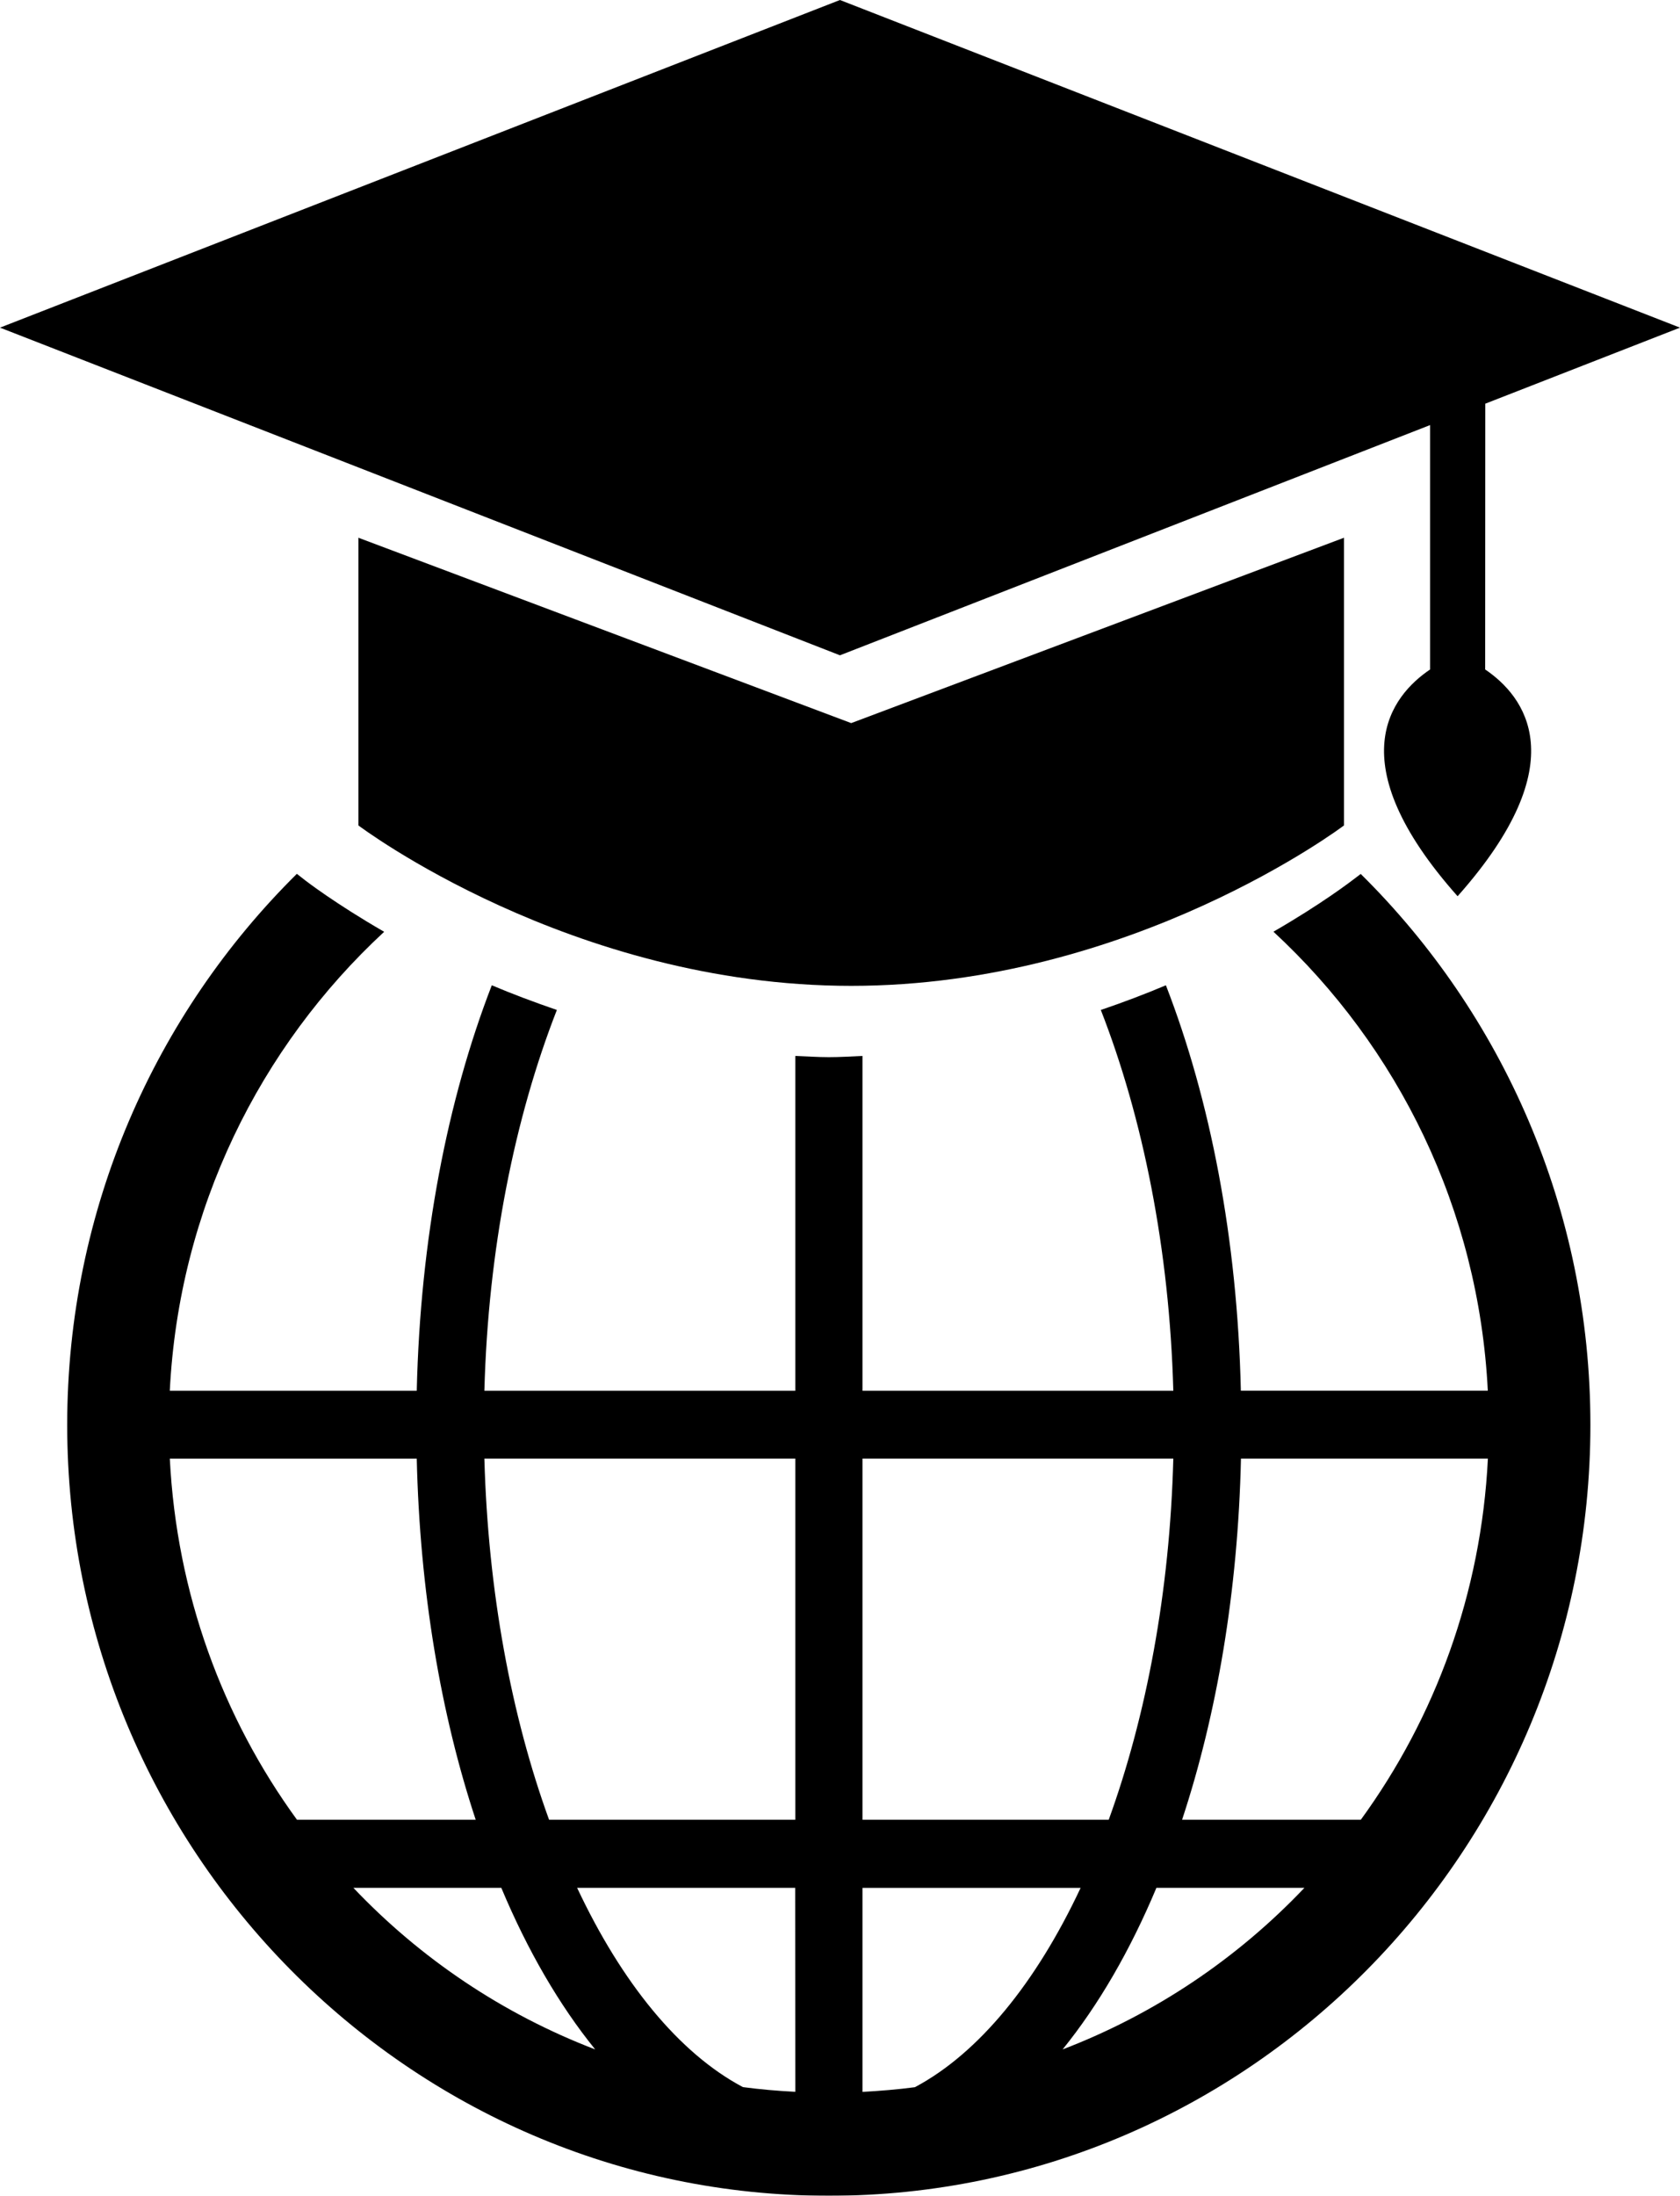 <svg xmlns="http://www.w3.org/2000/svg" width="75" height="98" viewBox="0 0 75 98">
  <defs>
    <filter id="diensten_darkbg_opleidingenopmaat-a">
      <feColorMatrix in="SourceGraphic" values="0 0 0 0 0.02 0 0 0 0 0.459 0 0 0 0 0.902 0 0 0 1 0"/>
    </filter>
  </defs>
  <g fill="none" fill-rule="evenodd" filter="url(#diensten_darkbg_opleidingenopmaat-a)" transform="translate(-326 -2152)">
    <g transform="translate(326 2152)">
      <path fill="#000" fill-rule="nonzero" d="M63.844 18.972L63.844 29.879C62.114 31.046 59.726 33.986 65.071 40 70.411 33.99 68.032 31.05 66.302 29.879L66.307 18.017 75 14.623 37.498 0 0 14.623 37.498 29.247 63.844 18.972zM60.46 39.223C60.315 39.334 59.014 40.334 56.85 41.583 62.404 46.717 66.014 53.962 66.42 62.068L55.395 62.068C55.241 55.283 54.029 49.082 52.049 43.974 51.141 44.358 50.167 44.728 49.144 45.076 51.018 49.876 52.208 55.742 52.38 62.072L38.503 62.072 38.503 47.128C38.005 47.15 37.511 47.182 37.004 47.182 36.498 47.182 36.004 47.146 35.506 47.128L35.506 62.072 21.624 62.072C21.792 55.747 22.982 49.876 24.86 45.076 23.837 44.724 22.859 44.358 21.955 43.974 19.976 49.086 18.763 55.282 18.605 62.072L7.58 62.072C7.986 53.967 11.6 46.723 17.15 41.587 14.986 40.338 13.681 39.339 13.544 39.228L13.253 39C6.932 45.254 3 53.966 3 63.593 3 82.565 18.253 98 37 98 55.747 98 71 82.569 71 63.593 71 53.966 67.072 45.254 60.747 39.005L60.46 39.223zM7.581 65.101L18.605 65.101C18.742 71.029 19.681 76.516 21.237 81.218L13.258 81.218C9.939 76.658 7.885 71.118 7.581 65.101zM15.775 84.255L22.379 84.255C23.551 87.052 24.966 89.488 26.571 91.468 22.449 89.889 18.773 87.414 15.775 84.255L15.775 84.255zM35.506 93.36C34.717 93.32 33.941 93.253 33.165 93.15 30.308 91.634 27.752 88.484 25.764 84.255L35.501 84.255 35.506 93.36zM35.506 81.217L24.512 81.217C22.828 76.587 21.787 71.037 21.624 65.1L35.506 65.1 35.506 81.217zM38.503 65.1L52.38 65.1C52.226 71.038 51.177 76.588 49.497 81.217L38.503 81.217 38.503 65.1zM40.844 93.154C40.072 93.257 39.292 93.319 38.503 93.364L38.503 84.259 48.241 84.259C46.257 88.488 43.7 91.633 40.844 93.154L40.844 93.154zM47.438 91.468C49.043 89.487 50.454 87.052 51.626 84.255L58.234 84.255C55.236 87.413 51.56 89.889 47.438 91.468L47.438 91.468zM60.751 81.217L52.772 81.217C54.324 76.515 55.267 71.028 55.4 65.1L66.424 65.1C66.124 71.118 64.07 76.658 60.751 81.217z"/>
      <path fill="#000" fill-rule="nonzero" d="M16,24 L16,36.84 C16,36.84 25.47,44 38,44 C50.53,44 60,36.84 60,36.84 L60,24 L38,32.273 L16,24 Z"/>
    </g>
  </g>
</svg>
